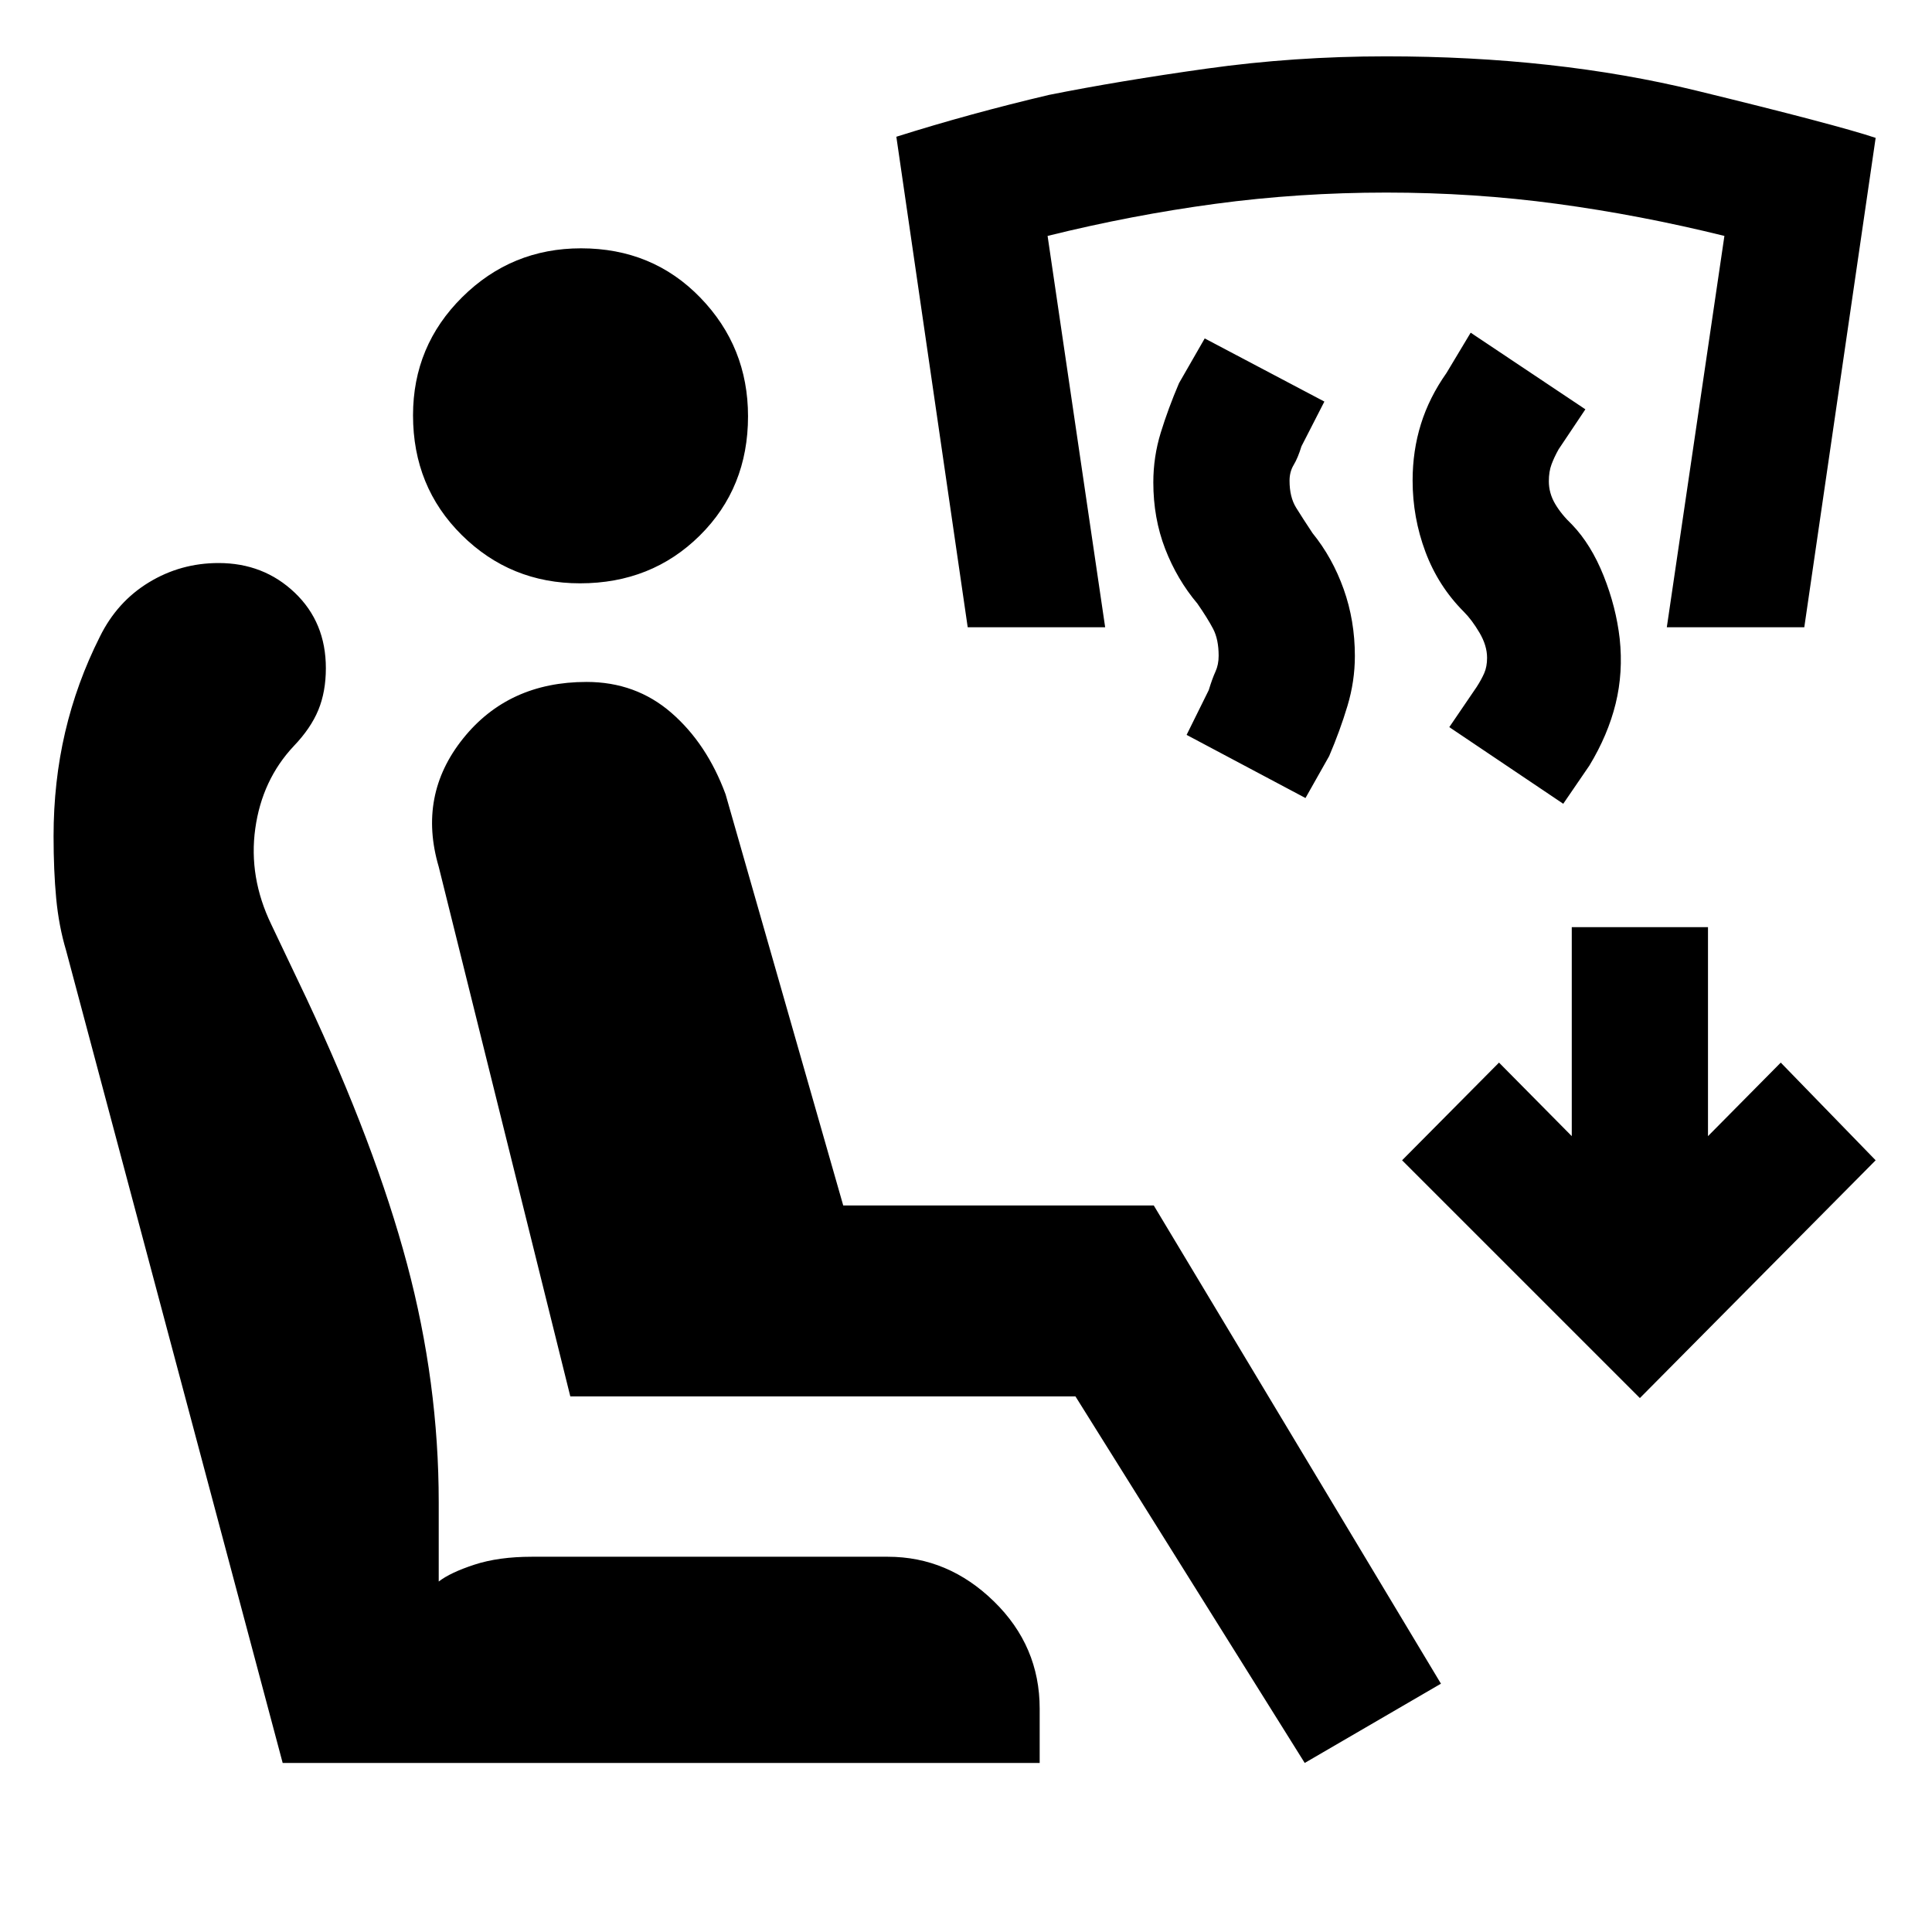 <svg xmlns="http://www.w3.org/2000/svg" height="20" viewBox="0 -960 960 960" width="20"><path d="M648.31-84 534.38-266.15h-251L218-529.31q-10.46-35.54 12.08-63.69t61.37-28.15q24.47 0 42.14 15.33 17.66 15.33 26.95 40.51L419-361h154.31L716-123.39 648.31-84Zm-131.7 0H140.46L32.85-487.69q-3.62-12.08-4.93-25.92-1.3-13.85-1.3-30.85 0-27.08 5.75-51.71 5.75-24.62 17.26-47.47 8.54-17.35 24.34-26.97 15.8-9.62 34.64-9.62 22.38 0 37.85 14.73 15.46 14.73 15.46 37.5 0 11.69-3.73 20.77T146-589.31q-15.77 16.77-19.15 41-3.39 24.23 8 47.77l17.46 36.69q34.23 73 49.96 131.97Q218-272.92 218-213.54v39.39q5.77-4.47 17.77-8.39 12-3.92 28.46-3.92h176.92q30 0 52.73 22.19 22.73 22.18 22.73 53.27v27Zm-228.4-586.15q-34.52 0-58.75-23.98-24.23-23.98-24.23-59.5 0-34.52 24.48-58.75 24.48-24.23 59-24.23 35.52 0 59.25 24.48 23.73 24.47 23.73 58.99 0 35.53-23.98 59.26-23.98 23.73-59.5 23.73Zm526.64 404.84L696.69-383.46 744.85-432 781-395.46v-103.85h67.69v103.85L884.85-432 932-383.46 814.85-265.31Zm-38.08-295.3-56.62-38.08 13.62-20q2.34-3.63 3.75-6.85 1.4-3.21 1.4-7.61 0-6.07-3.77-12.46-3.77-6.39-7.77-10.39-12.72-12.75-19.09-29.79-6.37-17.05-6.37-35.45 0-14.76 4.12-27.99 4.11-13.23 12.73-25.46l12-20 57 38.08-13.31 19.88q-2.21 3.95-3.53 7.52-1.32 3.57-1.32 8.36 0 5.85 3.08 11.14 3.08 5.29 8.46 10.4 9.48 9.89 15.68 25.42 6.2 15.54 7.99 31.26 1.79 16.71-2.01 32.25-3.81 15.53-13.04 30.77l-13 19Zm-128.08-2.85-59.07-31.38 11-22.24q1.76-5.76 3.34-9.2 1.58-3.44 1.58-7.87 0-8.16-2.77-13.43t-7.79-12.5q-10.13-12-16.02-27.23-5.88-15.23-5.88-33.01 0-12.69 3.69-24.68 3.69-12 9.08-24.61l12.77-22.23 59.46 31.38-11.39 22.23q-1.77 5.77-3.84 9.21-2.08 3.43-2.08 7.87 0 8.15 3.27 13.42t8.14 12.62q9.88 12.16 15.47 27.81 5.58 15.65 5.58 33.26 0 12.55-3.69 24.83-3.69 12.29-9.08 24.9l-11.77 20.85Zm-167.84-84.85-35.46-243.74q36.38-11.49 75.84-20.79 34.85-6.96 78.35-13.06 43.5-6.1 89.11-6.1 84.31 0 154 16.98 69.69 16.99 89.31 23.53l-35.46 243.18h-68.31l28.62-194.46q-42-10.38-83.31-15.96t-84.69-5.58q-43.39 0-84.89 5.58t-83.42 15.96l28.61 194.46h-68.3Z"/></svg>